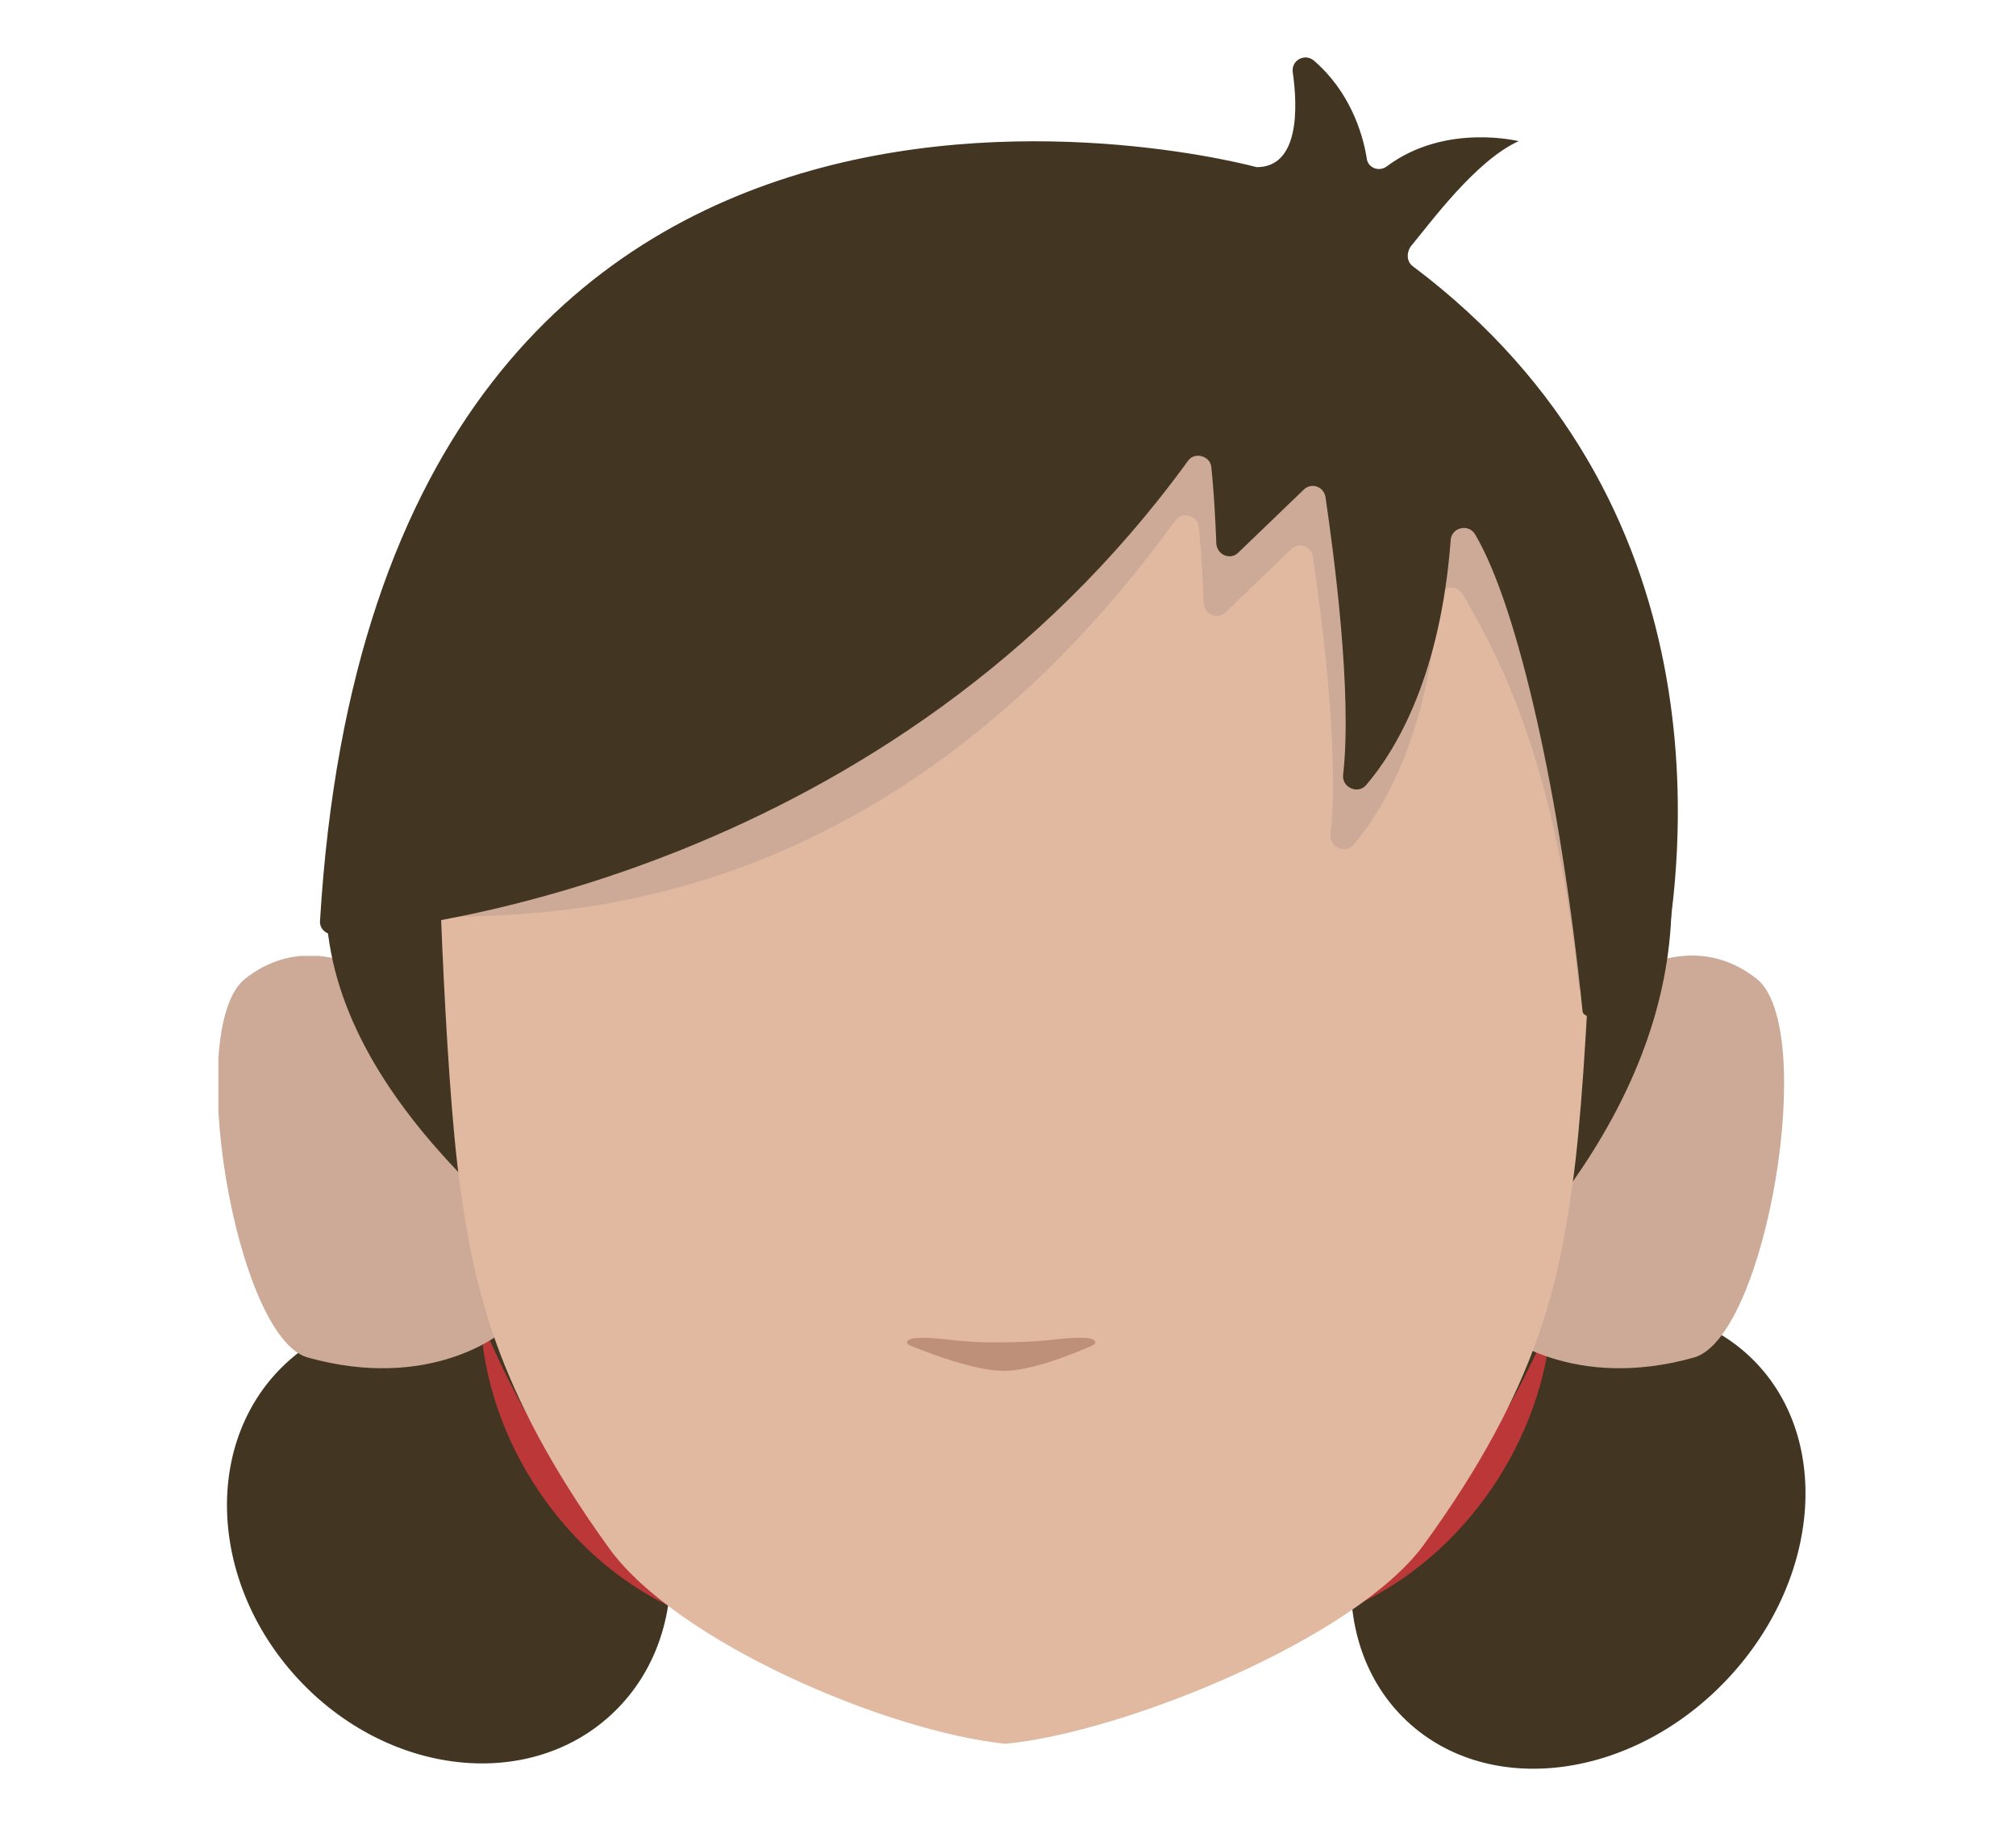 <?xml version="1.0" encoding="utf-8"?>
<!-- Generator: Adobe Illustrator 26.0.3, SVG Export Plug-In . SVG Version: 6.00 Build 0)  -->
<svg version="1.1" id="Calque_1" xmlns="http://www.w3.org/2000/svg" xmlns:xlink="http://www.w3.org/1999/xlink" x="0px" y="0px"
	 viewBox="0 0 240 219.2" style="enable-background:new 0 0 240 219.2;" xml:space="preserve">
<style type="text/css">
	.st0{fill:#423522;}
	.st1{fill:#BC3737;}
	.st2{clip-path:url(#SVGID_00000090287737134799600370000002072800386712452280_);}
	.st3{fill:#CCAA97;}
	.st4{clip-path:url(#SVGID_00000183239755413794517770000014712288720528107701_);}
	.st5{fill:#E0B9A0;}
	.st6{fill:#BF9079;}
</style>
<ellipse transform="matrix(0.736 -0.677 0.677 0.736 -109.904 84.647)" class="st0" cx="53.5" cy="183.1" rx="24.5" ry="28.5"/>
<ellipse transform="matrix(0.685 -0.728 0.728 0.685 -74.197 194.617)" class="st0" cx="188" cy="183.1" rx="29.8" ry="24.4"/>
<g>
	<path class="st1" d="M80.3,191.5c-13.1-6-22.5-20.1-23.1-34.5C62.7,170.1,70.1,181.4,80.3,191.5L80.3,191.5z"/>
</g>
<g>
	<path class="st1" d="M161.2,191.2c10.3-9.9,18-21.2,23.5-34.2C183.8,171.4,174.3,185.3,161.2,191.2L161.2,191.2z"/>
</g>
<g id="random">
	<g>
		<g>
			<g>
				<g>
					<defs>
						<polygon id="SVGID_1_" points="178.7,113.8 178.7,113.8 212.4,113.8 212.4,162.9 178.7,162.9 						"/>
					</defs>
					<clipPath id="SVGID_00000029030328617594262200000003608730558697849993_">
						<use xlink:href="#SVGID_1_"  style="overflow:visible;"/>
					</clipPath>
					<g style="clip-path:url(#SVGID_00000029030328617594262200000003608730558697849993_);">
						<path class="st3" d="M178.7,158.7l6.5-36.1c0,0,12.8-14.8,23.9-6.1c7.4,5.8,1.2,42.6-7.4,45.1
							C187.2,165.7,178.7,158.7,178.7,158.7z"/>
					</g>
				</g>
			</g>
		</g>
	</g>
</g>
<g id="random2">
	<g>
		<g>
			<g>
				<g>
					<defs>
						<polygon id="SVGID_00000036215753823737459740000006729944485593892513_" points="59.6,113.8 59.6,113.8 26,113.8 26,162.9 
							59.6,162.9 						"/>
					</defs>
					<clipPath id="SVGID_00000163788938039730922730000008672850338952905648_">
						<use xlink:href="#SVGID_00000036215753823737459740000006729944485593892513_"  style="overflow:visible;"/>
					</clipPath>
					<g style="clip-path:url(#SVGID_00000163788938039730922730000008672850338952905648_);">
						<path class="st3" d="M59.6,158.7l-6.5-36.1c0,0-12.8-14.8-23.9-6.1c-7.4,5.8-1.2,42.6,7.4,45.1
							C51.2,165.7,59.6,158.7,59.6,158.7z"/>
					</g>
				</g>
			</g>
		</g>
	</g>
</g>
<path class="st0" d="M38.8,107.1c0-45.6,35.9-82.6,80.1-82.6s80.1,37,80.1,82.6s-65.8,79.6-80.1,82.6
	C134.9,184.2,38.8,152.7,38.8,107.1z"/>
<path class="st5" d="M123,28.6h-2.7C80.2,28.6,52,54.3,52,94.5c0,0,0.8,33,2.8,46.9c1.6,11.2,3.9,23.8,17.7,42.9
	c8,11.1,32.9,21.8,47.2,23.3l0,0c14.3-1.4,41.7-12.6,49.8-23.7c13.9-19.1,16.1-31.7,17.7-42.9c2-14,2.8-46.9,2.8-46.9
	c0-40.1-28.2-65.9-68.3-65.9h-2.7"/>
<path class="st6" d="M108.9,159.3c-0.9,0.1-1.3,0.6-0.5,0.9c2.7,1.1,7.8,3,11.1,3c3.2,0,8-1.9,10.5-3c0.7-0.3,0.4-0.8-0.5-0.9
	c-3-0.2-4.2,0.5-10.3,0.5C113.9,159.9,111.9,159.1,108.9,159.3z"/>
<path class="st3" d="M148.1,26.9c0,0-96.1,82.3-95.2,82.3c10.5-0.5,51.6,1.5,87-47.2c0.8-1.2,2.7-0.6,2.8,0.7
	c0.3,2.7,0.5,6.4,0.6,9.1c0.1,1.4,1.7,2,2.6,1.1l7.8-7.5c0.9-0.9,2.4-0.4,2.6,0.9c1,6.8,3.2,23.3,2.1,33c-0.2,1.5,1.7,2.4,2.7,1.3
	c3.7-4.3,8.9-13.2,10.1-29.2c0.1-1.5,2.1-2,2.9-0.7c5.1,8.6,11.3,21.5,13.9,47.1c0.2,1.7,15.7-51.2-21.4-79
	C166,38.1,153.1,26.9,148.1,26.9z"/>
<path class="st0" d="M149.6,19.9c0,0-104.4-28.8-111.5,89.7c-0.1,0.9,0.7,1.7,1.6,1.6c10.5-0.5,66.3-7.6,101.7-56.3
	c0.8-1.2,2.7-0.6,2.8,0.7c0.3,2.7,0.5,6.4,0.6,9.1c0.1,1.4,1.7,2,2.6,1.1l7.8-7.5c0.9-0.9,2.4-0.4,2.6,0.9c1,6.8,3.2,23.3,2.1,33
	c-0.2,1.5,1.7,2.4,2.7,1.3c3.7-4.3,8.9-13.2,10.1-29.2c0.1-1.5,2.1-2,2.9-0.7c5.1,8.6,10.2,31.2,12.8,56.8c0.2,1.7,8.5,0.3,8.8-1.5
	c4.1-17.4,8-59.4-29-87.2c-0.7-0.5-0.8-1.5-0.3-2.3c2.4-2.9,7.8-10.3,12.9-12.6c0.3,0.1-8.6-2.3-15.7,3c-0.9,0.7-2.3,0.2-2.4-1
	c-0.5-3.1-2.1-8-6.3-11.6c-1.1-0.9-2.7,0-2.5,1.4C154.5,12.8,154.7,19.9,149.6,19.9z"/>
</svg>
